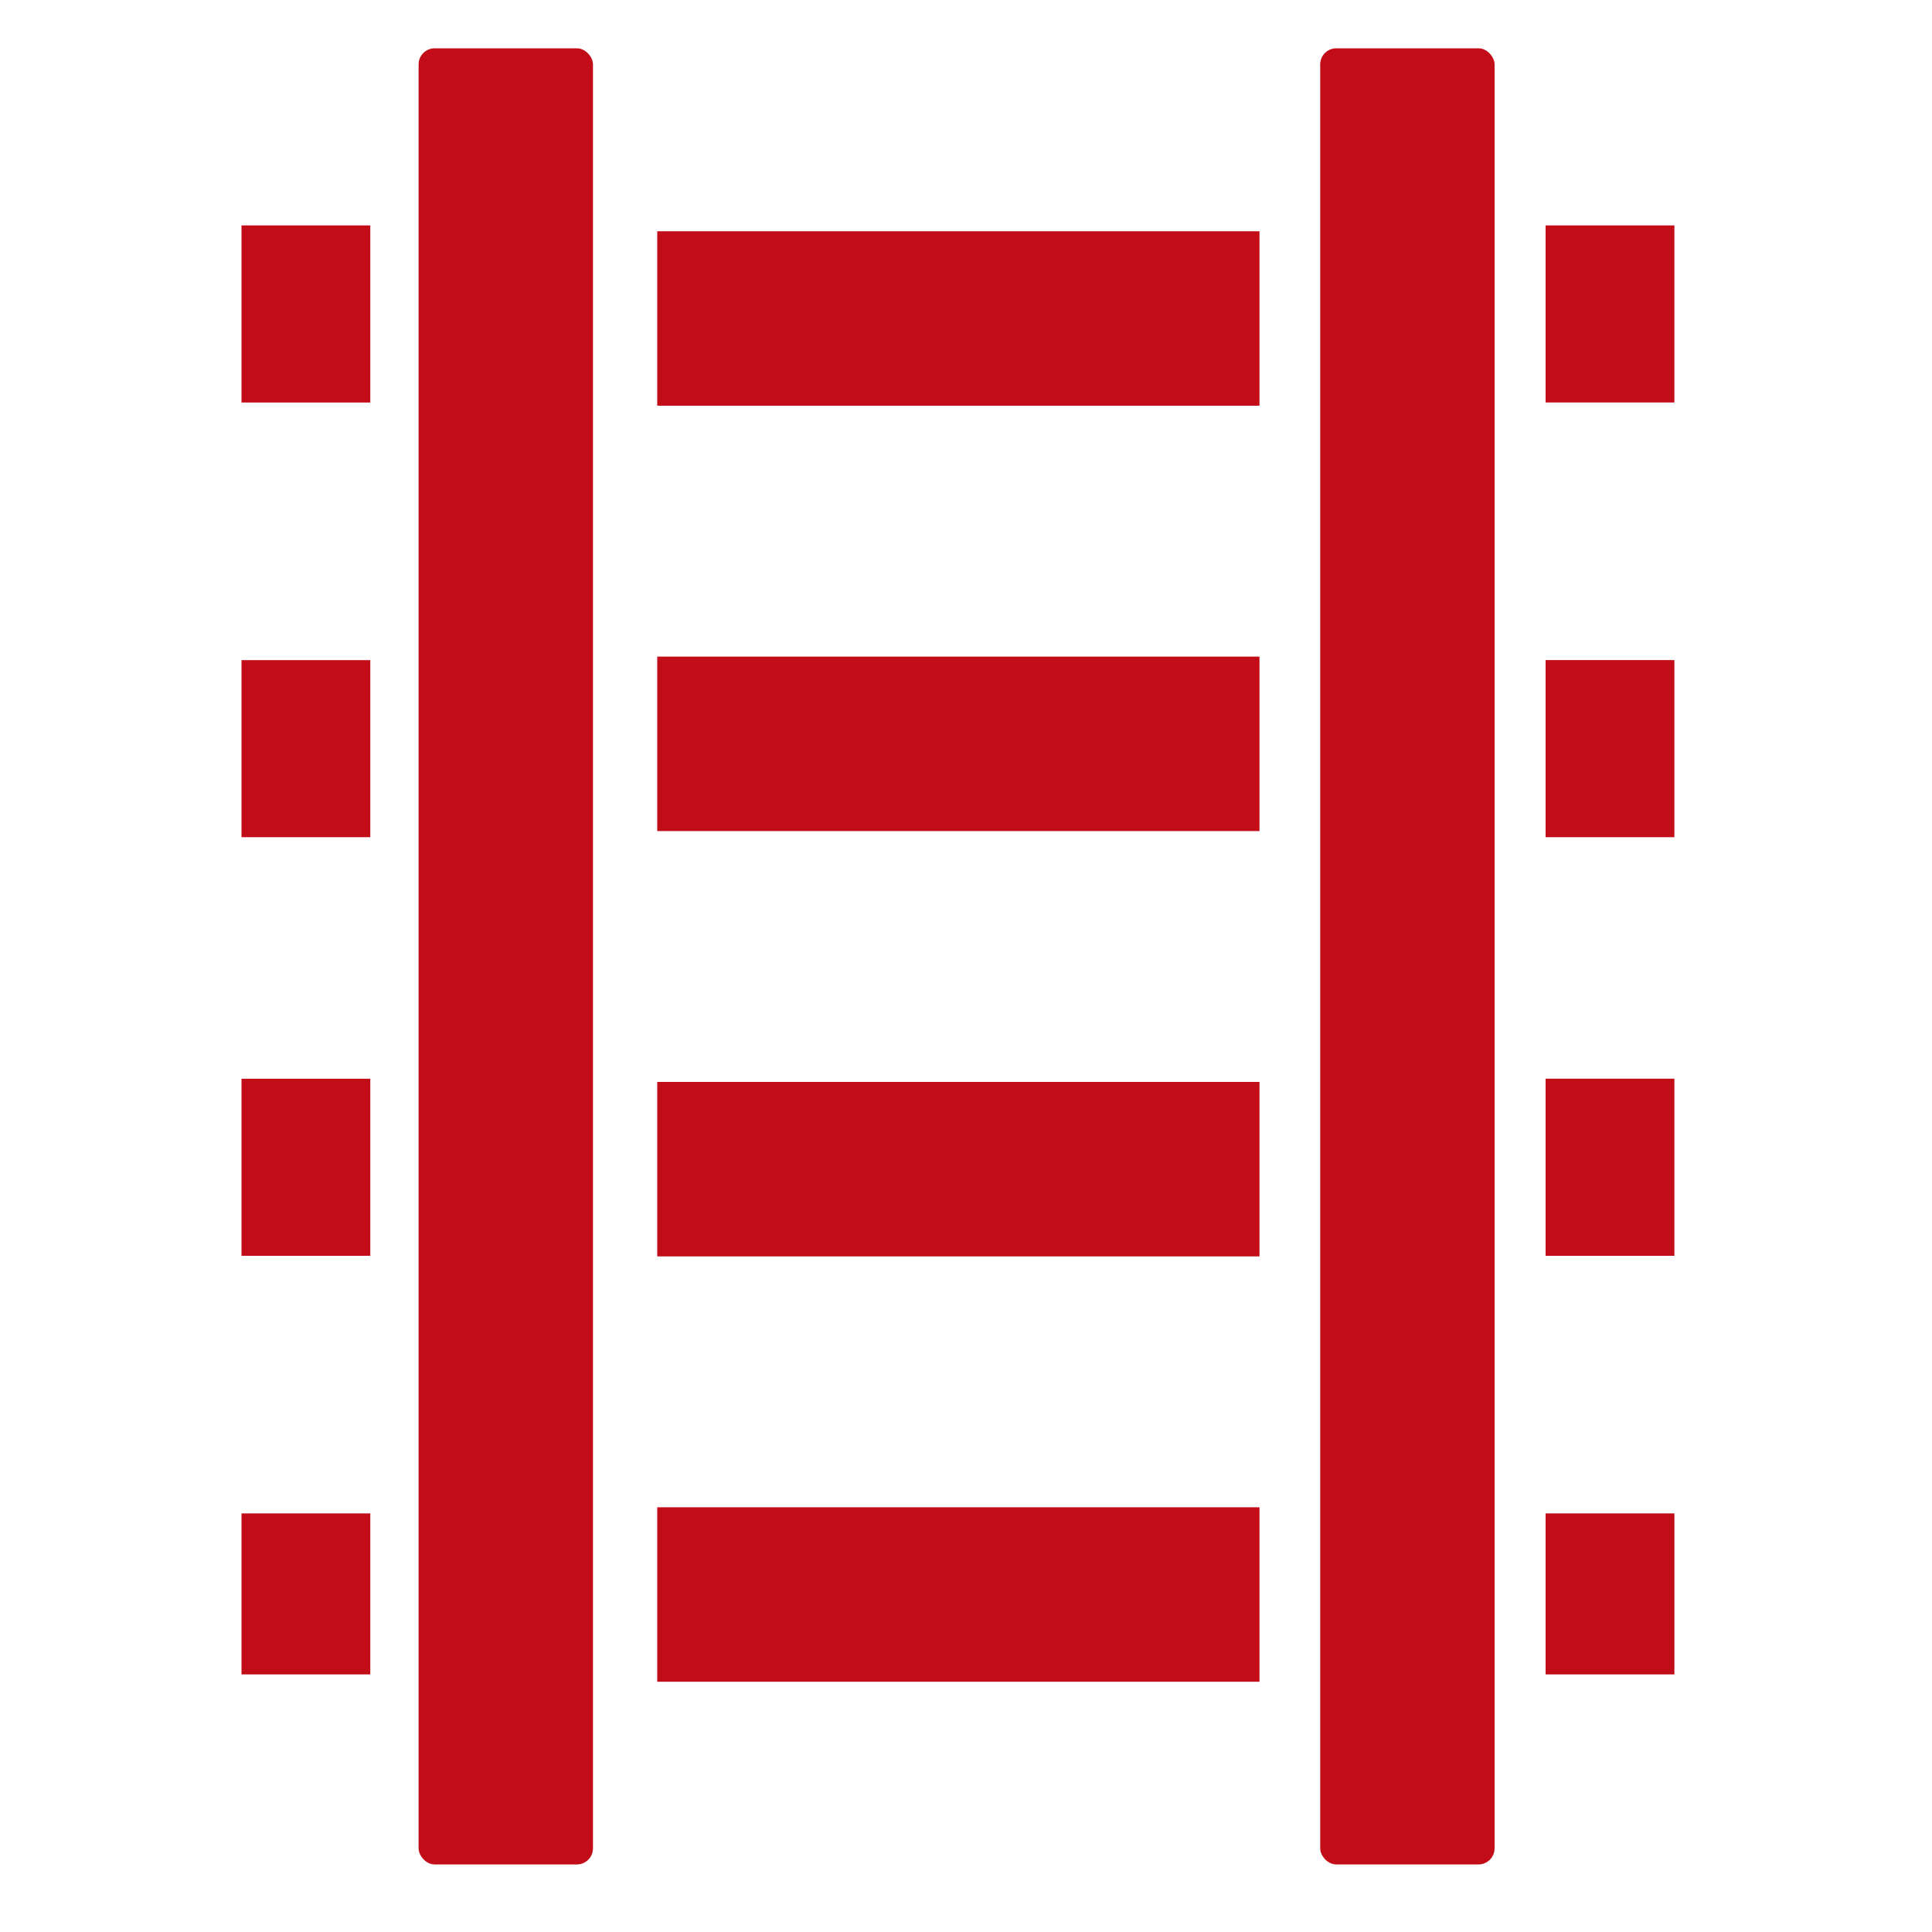 <?xml version="1.0" encoding="UTF-8"?>
<!DOCTYPE svg PUBLIC "-//W3C//DTD SVG 1.1//EN" "http://www.w3.org/Graphics/SVG/1.1/DTD/svg11.dtd">
<!-- Creator: CorelDRAW X8 -->
<svg xmlns="http://www.w3.org/2000/svg" xml:space="preserve" width="120px" height="120px" version="1.1" style="shape-rendering:geometricPrecision; text-rendering:geometricPrecision; image-rendering:optimizeQuality; fill-rule:evenodd; clip-rule:evenodd"
viewBox="0 0 120 120"
 xmlns:xlink="http://www.w3.org/1999/xlink">
 <defs>
  <style type="text/css">
   <![CDATA[
    .fil0 {fill:#C20D19}
   ]]>
  </style>
 </defs>
 <g id="Слой_x0020_1">
  <rect class="fil0" x="26" y="3" width="10.831" height="112.804" rx="1" ry="1"/>
  <path class="fil0" d="M15 25l0 -10c0,0 0,-1 0,-1l8 0 0 11 -8 0c0,0 0,0 0,0z"/>
  <rect class="fil0" transform="matrix(3.2138E-15 -0.365 0.114 9.10495E-15 40.822 25.2)" width="29.688" height="328.126"/>
  <rect class="fil0" transform="matrix(3.2138E-15 -0.365 0.114 9.10495E-15 40.822 104.456)" width="29.688" height="328.126"/>
  <rect class="fil0" transform="matrix(3.2138E-15 -0.365 0.114 9.10495E-15 40.822 78.037)" width="29.688" height="328.126"/>
  <rect class="fil0" transform="matrix(3.2138E-15 -0.365 0.114 9.10495E-15 40.822 51.619)" width="29.688" height="328.126"/>
  <path class="fil0" d="M15 77l0 -9c0,-1 0,-1 0,-1l8 0 0 11 -8 0c0,0 0,0 0,-1z"/>
  <path class="fil0" d="M96 25l0 -11 8 0c0,0 0,1 0,1l0 10c0,0 0,0 0,0l-8 0z"/>
  <path class="fil0" d="M96 78l0 -11 8 0c0,0 0,0 0,1l0 9c0,1 0,1 0,1l-8 0z"/>
  <rect class="fil0" x="82" y="3" width="10.831" height="112.804" rx="1" ry="1"/>
  <path class="fil0" d="M15 51l0 -10c0,0 0,0 0,0l8 0 0 11 -8 0c0,0 0,-1 0,-1z"/>
  <path class="fil0" d="M15 104l0 -10c0,0 0,0 0,0l8 0 0 10 -8 0c0,0 0,0 0,0z"/>
  <path class="fil0" d="M96 52l0 -11 8 0c0,0 0,0 0,0l0 10c0,0 0,1 0,1l-8 0z"/>
  <path class="fil0" d="M96 104l0 -10 8 0c0,0 0,0 0,0l0 10c0,0 0,0 0,0l-8 0z"/>
 </g>
</svg>
